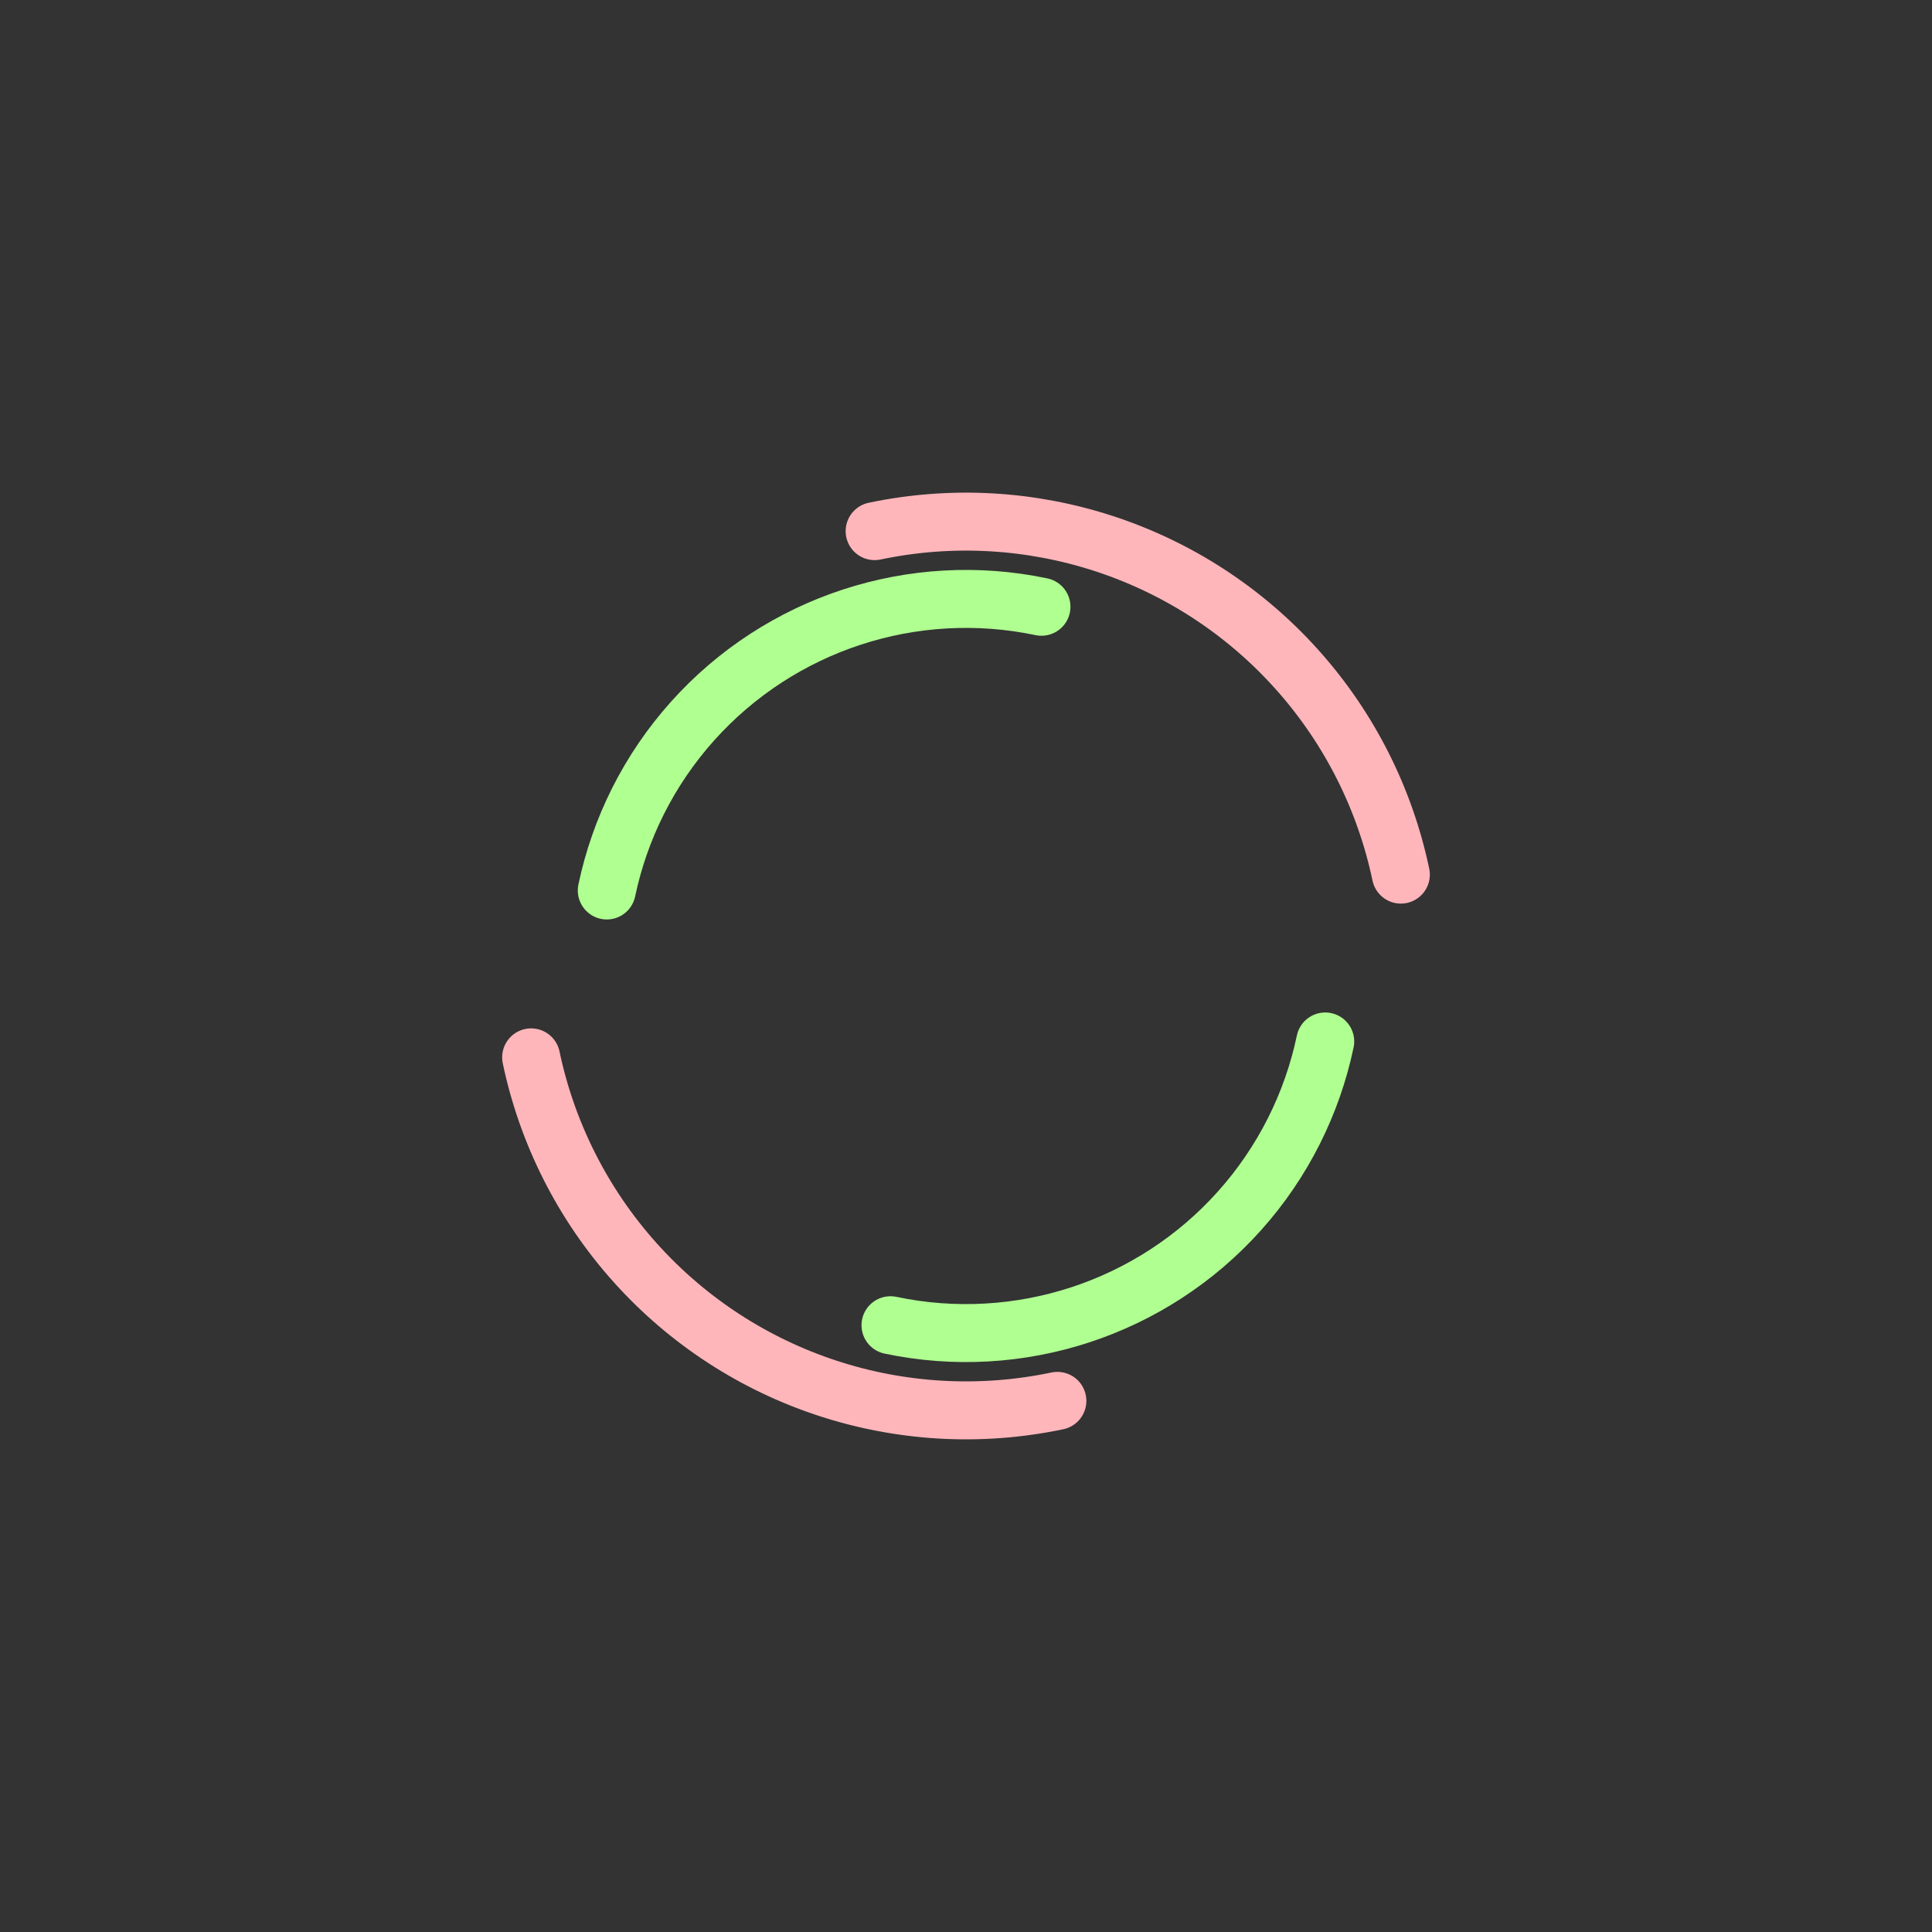 <?xml version="1.0" encoding="utf-8"?>
<svg xmlns="http://www.w3.org/2000/svg" xmlns:xlink="http://www.w3.org/1999/xlink" style="margin: auto; background: none; display: block; shape-rendering: auto;" width="81px" height="81px" viewBox="0 0 100 100" preserveAspectRatio="xMidYMid">
<rect x="0" y="0" width="100" height="100" fill="#333333" stroke="none"/>
<circle cx="50" cy="50" r="23" stroke-width="3" stroke="#ffb6bb" stroke-dasharray="36.128 36.128" fill="none" stroke-linecap="round" transform="rotate(78.136 50 50)">
  <animateTransform attributeName="transform" type="rotate" dur="1.064s" repeatCount="indefinite" keyTimes="0;1" values="0 50 50;360 50 50"></animateTransform>
</circle>
<circle cx="50" cy="50" r="19" stroke-width="3" stroke="#b0ff91" stroke-dasharray="29.845 29.845" stroke-dashoffset="29.845" fill="none" stroke-linecap="round" transform="rotate(-78.136 50 50)">
  <animateTransform attributeName="transform" type="rotate" dur="1.064s" repeatCount="indefinite" keyTimes="0;1" values="0 50 50;-360 50 50"></animateTransform>
</circle>
<!-- [ldio] generated by https://loading.io/ --></svg>